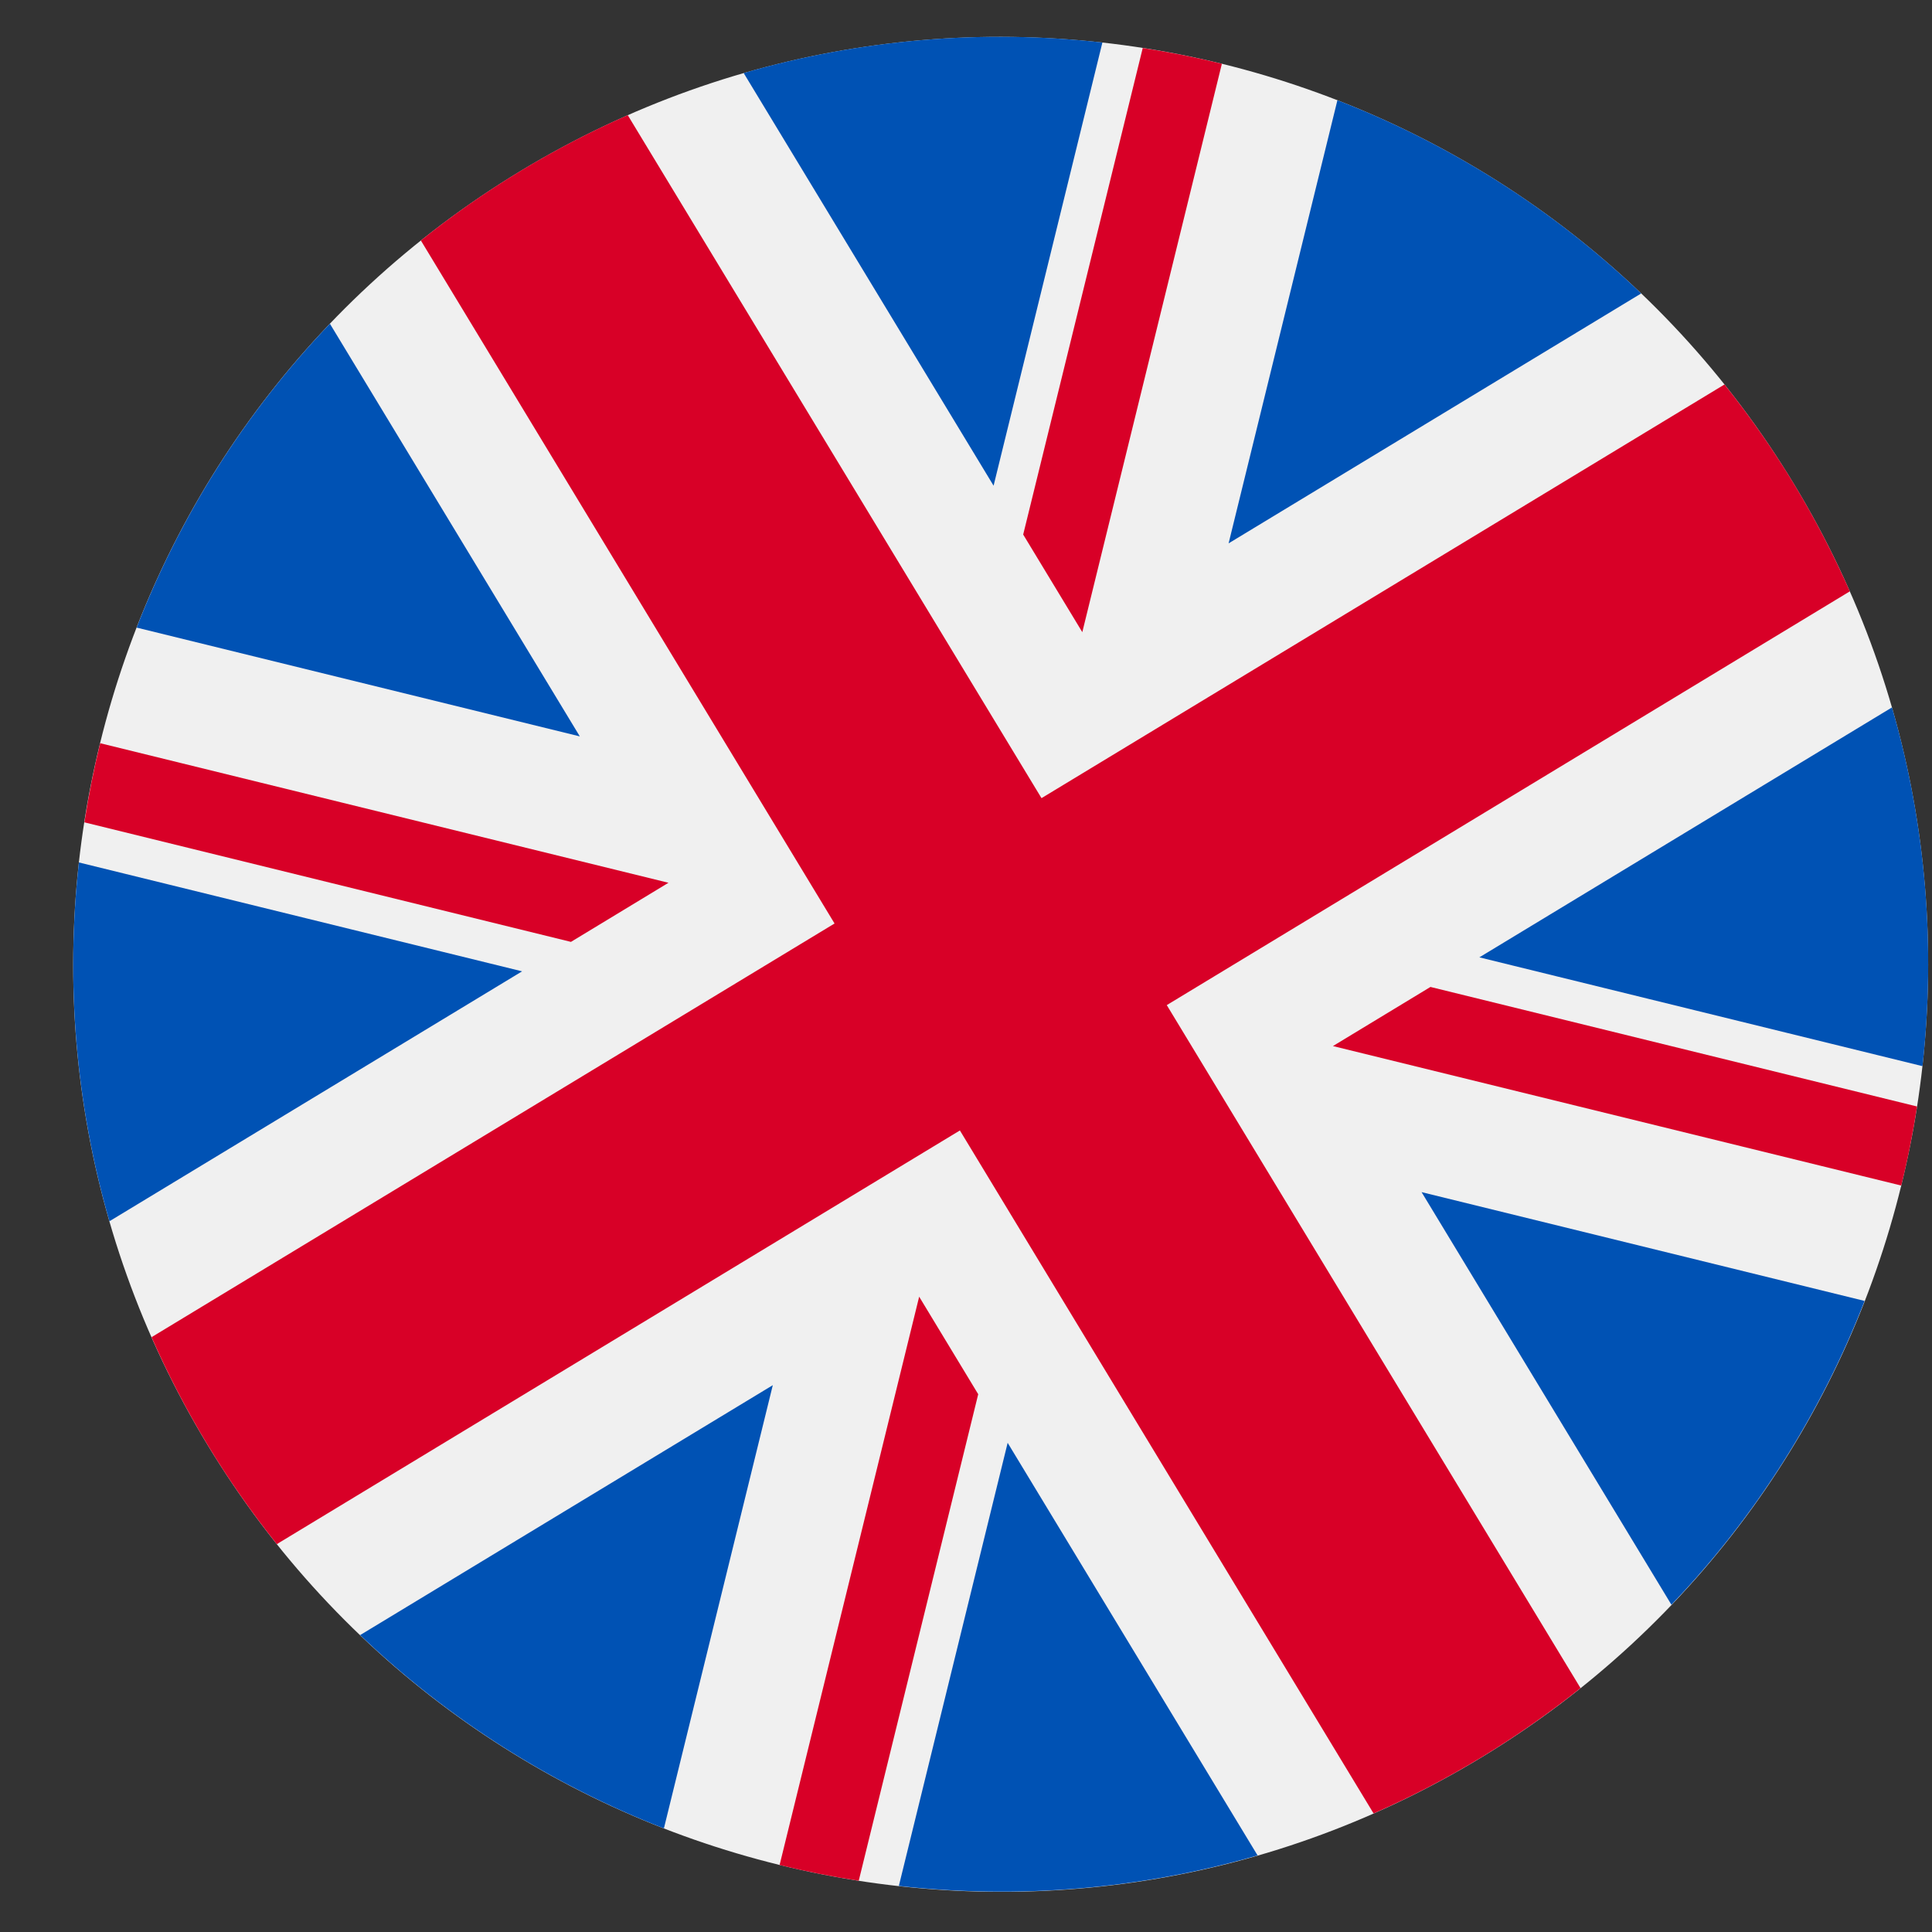 <svg width="25" height="25" viewBox="0 0 25 25" fill="none" xmlns="http://www.w3.org/2000/svg">
<rect x="0" y="0" width="25" height="25" fill="#333333" stroke="none"/>
<path d="M19.166 22.743C24.834 19.309 26.646 11.931 23.213 6.262C19.779 0.593 12.401 -1.219 6.732 2.215C1.063 5.648 -0.749 13.027 2.685 18.696C6.118 24.364 13.497 26.176 19.166 22.743Z" fill="#F0F0F0"/>
<path d="M1.021 11.16C0.85 12.698 0.975 14.275 1.416 15.803L6.756 12.569L1.021 11.16Z" fill="#0052B4"/>
<path d="M21.237 3.797C20.088 2.698 18.747 1.857 17.306 1.297L15.898 7.031L21.237 3.797Z" fill="#0052B4"/>
<path d="M4.66 21.158C5.81 22.257 7.15 23.098 8.591 23.659L10 17.924L4.66 21.158Z" fill="#0052B4"/>
<path d="M14.265 0.55C12.728 0.379 11.151 0.504 9.623 0.945L12.857 6.285L14.265 0.55Z" fill="#0052B4"/>
<path d="M11.631 24.404C13.168 24.575 14.745 24.451 16.273 24.009L13.039 18.67L11.631 24.404Z" fill="#0052B4"/>
<path d="M4.269 4.189C3.17 5.339 2.329 6.679 1.768 8.121L7.503 9.529L4.269 4.189Z" fill="#0052B4"/>
<path d="M21.628 20.765C22.727 19.616 23.567 18.276 24.128 16.834L18.395 15.426L21.628 20.765Z" fill="#0052B4"/>
<path d="M19.143 12.388L24.877 13.796C25.048 12.259 24.924 10.681 24.482 9.154L19.143 12.388Z" fill="#0052B4"/>
<path d="M22.315 4.975L13.477 10.328L8.123 1.49C7.65 1.698 7.186 1.939 6.732 2.214C6.278 2.489 5.849 2.789 5.446 3.112L10.799 11.95L1.961 17.303C2.169 17.776 2.41 18.241 2.685 18.695C2.959 19.149 3.26 19.577 3.582 19.981L12.421 14.628L17.774 23.466C18.247 23.258 18.712 23.017 19.166 22.742C19.619 22.467 20.048 22.167 20.452 21.844L15.098 13.006L23.937 7.652C23.728 7.18 23.488 6.715 23.213 6.261C22.938 5.807 22.637 5.379 22.315 4.975Z" fill="#D80027"/>
<path d="M17.248 13.536L24.602 15.341C24.686 15.004 24.753 14.662 24.807 14.318L18.51 12.771L17.248 13.536Z" fill="#D80027"/>
<path d="M11.894 16.779L10.088 24.133C10.426 24.216 10.768 24.284 11.112 24.337L12.658 18.041L11.894 16.779Z" fill="#D80027"/>
<path d="M8.65 11.423L1.296 9.617C1.213 9.955 1.145 10.297 1.092 10.641L7.388 12.188L8.65 11.423Z" fill="#D80027"/>
<path d="M14.005 8.18L15.811 0.825C15.473 0.742 15.131 0.674 14.787 0.621L13.24 6.917L14.005 8.18Z" fill="#D80027"/>
</svg>
